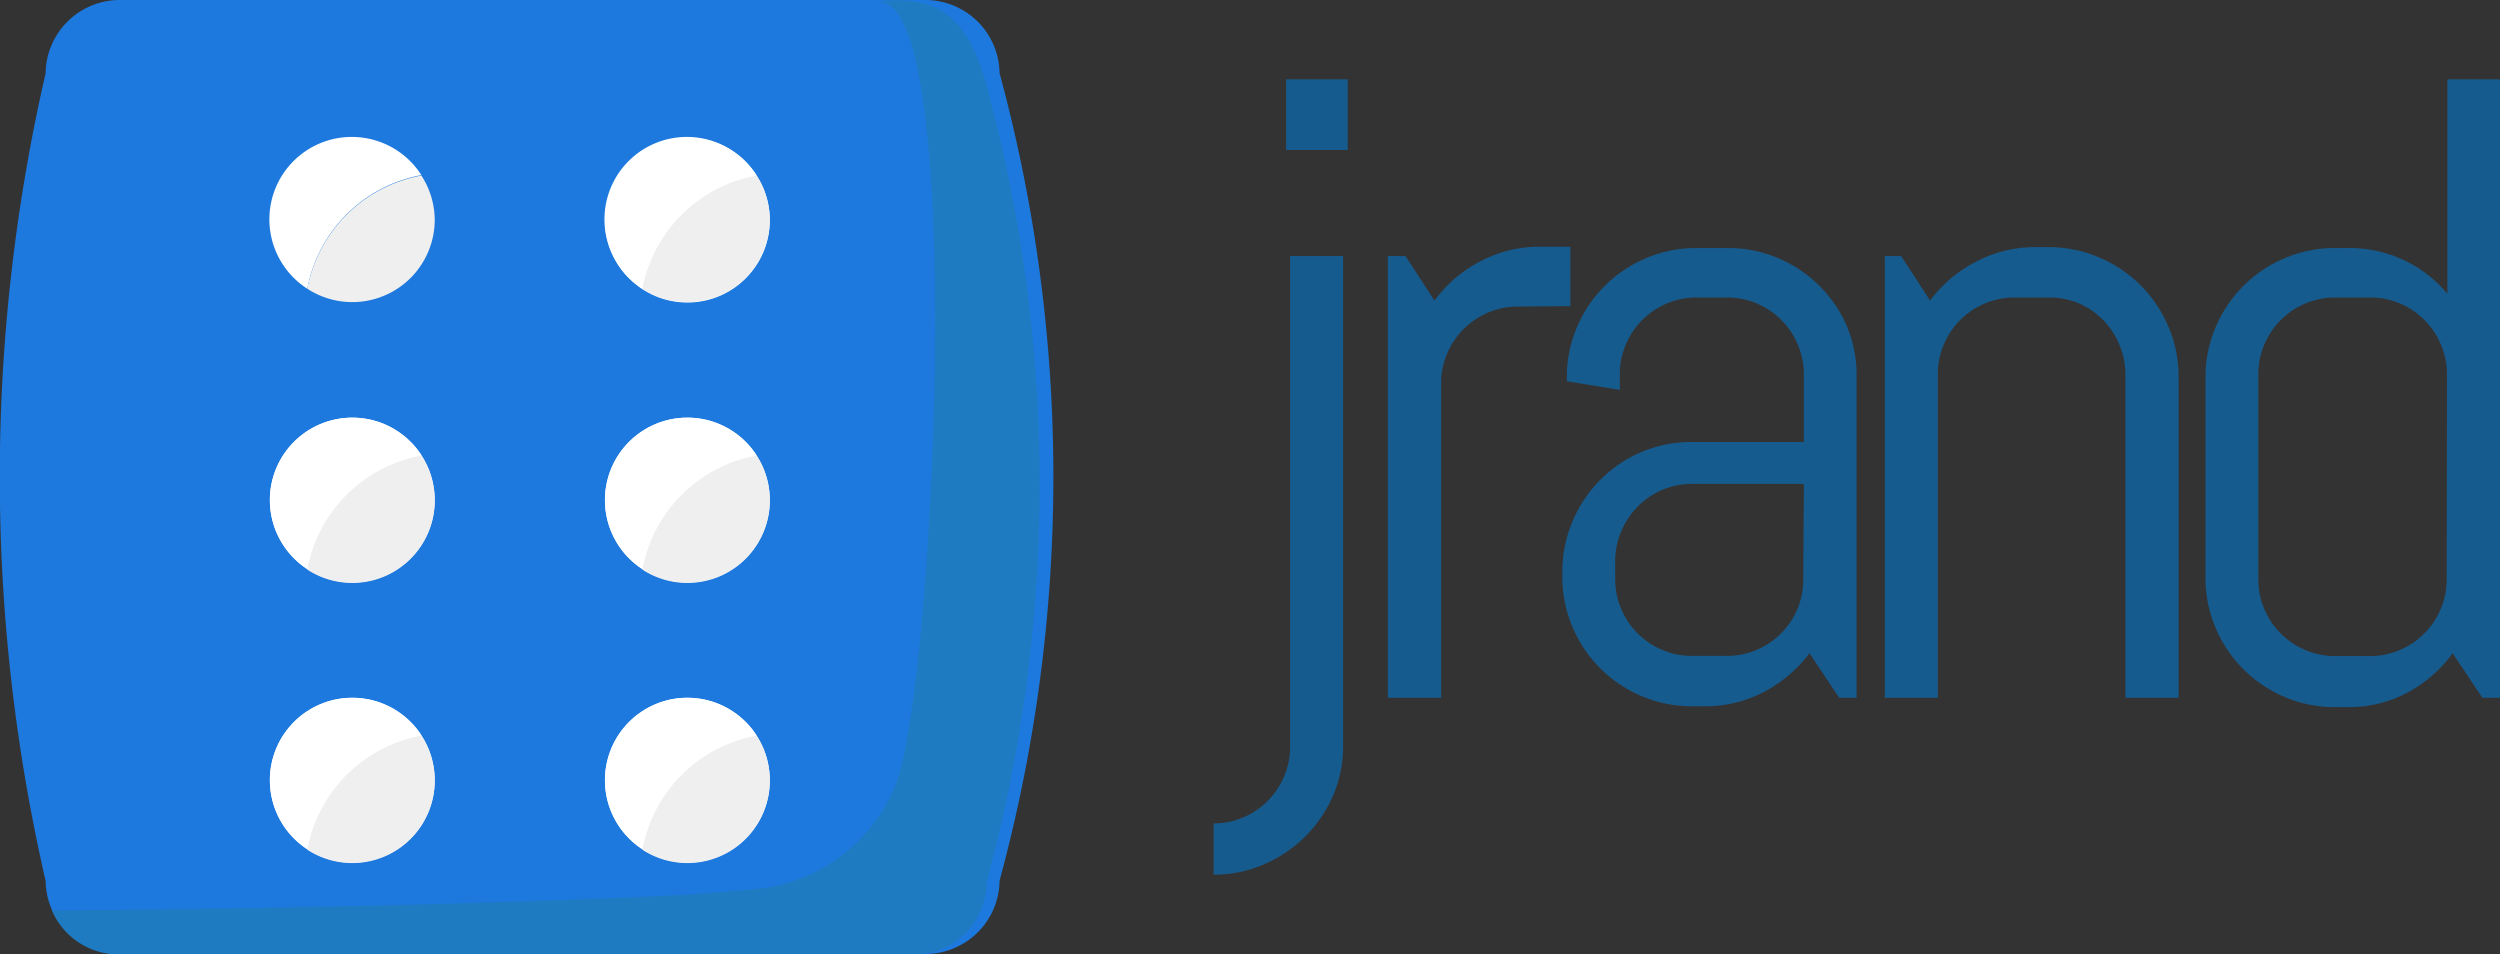<svg id="Layer_1" data-name="Layer 1" xmlns="http://www.w3.org/2000/svg" width="168.32" height="64.23" viewBox="0 0 168.32 64.23"><rect x="0" y="0" width="168.32" height="64.23" fill="#333333" stroke="none"/><title>jrand</title><path d="M89.77,65.09a8.82,8.82,0,0,1-1.87,2.77,9,9,0,0,1-2.79,1.89,8.4,8.4,0,0,1-3.4.7V67a5,5,0,0,0,2-.41,5.15,5.15,0,0,0,2.74-2.74,5,5,0,0,0,.41-2V28.8h3.57V61.7A8.45,8.45,0,0,1,89.77,65.09ZM86.59,21.66V16.9h4.15v4.76Z" transform="translate(0 -11.56)" fill="#165b8e"/><path d="M102.18,32.2a5.05,5.05,0,0,0-2,.41,5.15,5.15,0,0,0-2.74,2.74,5,5,0,0,0-.41,2V58.54H93.44V28.8h1.19l1.95,3a8.93,8.93,0,0,1,3.06-2.63,8.48,8.48,0,0,1,4-1h2.09v4Z" transform="translate(0 -11.56)" fill="#165b8e"/><path d="M123.83,58.54l-2-3a9.24,9.24,0,0,1-3,2.57,8.4,8.4,0,0,1-4,1h-.9a8.56,8.56,0,0,1-3.4-.68,8.72,8.72,0,0,1-4.66-4.66,8.55,8.55,0,0,1-.68-3.4v-.29a8.55,8.55,0,0,1,.68-3.4A8.72,8.72,0,0,1,110.5,42a8.56,8.56,0,0,1,3.4-.68h7.55V36.76a5.06,5.06,0,0,0-.41-2A5.15,5.15,0,0,0,118.3,32a5.06,5.06,0,0,0-2-.41h-2.09a5.05,5.05,0,0,0-2,.41,5.15,5.15,0,0,0-2.74,2.74,5,5,0,0,0-.41,2v1.07l-3.57-.58V37a8.55,8.55,0,0,1,.68-3.4,8.72,8.72,0,0,1,4.66-4.66,8.56,8.56,0,0,1,3.4-.68h2.09a8.56,8.56,0,0,1,3.4.68,8.72,8.72,0,0,1,4.66,4.66A8.56,8.56,0,0,1,125,37V58.54Zm-2.38-14.4H113.9a5,5,0,0,0-2,.41,5.1,5.1,0,0,0-1.64,1.12,5.39,5.39,0,0,0-1.1,1.65,5,5,0,0,0-.41,2v1.25a5,5,0,0,0,.41,2,5.15,5.15,0,0,0,2.74,2.74,5,5,0,0,0,2,.41h2.38a5,5,0,0,0,2-.41A5.15,5.15,0,0,0,121,52.6a5.05,5.05,0,0,0,.41-2Z" transform="translate(0 -11.56)" fill="#165b8e"/><path d="M143.1,58.54V36.76a5.06,5.06,0,0,0-.41-2A5.15,5.15,0,0,0,140,32a5.06,5.06,0,0,0-2-.41h-2.38a5.05,5.05,0,0,0-2,.41,5.15,5.15,0,0,0-2.74,2.74,5,5,0,0,0-.41,2V58.54h-3.57V28.8H128l1.95,3A8.93,8.93,0,0,1,133,29.2a8.48,8.48,0,0,1,4-1h.9a8.56,8.56,0,0,1,3.4.68A8.72,8.72,0,0,1,146,33.57a8.56,8.56,0,0,1,.68,3.4V58.54Z" transform="translate(0 -11.56)" fill="#165b8e"/><path d="M167.13,58.54l-2-3a9,9,0,0,1-3,2.63,8.4,8.4,0,0,1-4,1h-.9a8.56,8.56,0,0,1-3.4-.68,8.72,8.72,0,0,1-4.66-4.66,8.55,8.55,0,0,1-.68-3.4V37a8.55,8.55,0,0,1,.68-3.4,8.72,8.72,0,0,1,4.66-4.66,8.56,8.56,0,0,1,3.4-.68h.9a8.56,8.56,0,0,1,6.65,3.08V16.9h3.57V58.54Zm-2.38-21.78a5.06,5.06,0,0,0-.41-2A5.15,5.15,0,0,0,161.6,32a5.06,5.06,0,0,0-2-.41H157.2a5.05,5.05,0,0,0-2,.41,5.15,5.15,0,0,0-2.74,2.74,5,5,0,0,0-.41,2V50.58a5,5,0,0,0,.41,2,5.15,5.15,0,0,0,2.74,2.74,5,5,0,0,0,2,.41h2.38a5,5,0,0,0,2-.41,5.15,5.15,0,0,0,2.74-2.74,5.05,5.05,0,0,0,.41-2Z" transform="translate(0 -11.56)" fill="#165b8e"/><path d="M62.37,75.79H8a5,5,0,0,1-4.93-4.93,121.3,121.3,0,0,1,0-54.36A5,5,0,0,1,8,11.56H62.37a5,5,0,0,1,4.93,4.93,103.79,103.79,0,0,1,0,54.36A5,5,0,0,1,62.37,75.79Z" transform="translate(0 -11.56)" fill="#1d79dd"/><circle cx="23.72" cy="33.67" r="5.55" fill="#fff"/><circle cx="23.72" cy="52.53" r="5.55" fill="#fff"/><circle cx="46.28" cy="52.53" r="5.55" fill="#fff"/><circle cx="46.28" cy="33.67" r="5.55" fill="#fff"/><circle cx="46.28" cy="14.82" r="5.55" fill="#fff"/><path d="M28.37,23.35A5.55,5.55,0,1,0,20.69,31,9.57,9.57,0,0,1,28.37,23.35Z" transform="translate(0 -11.56)" fill="#fff"/><path d="M29.27,26.38a5.52,5.52,0,0,0-.9-3A9.57,9.57,0,0,0,20.69,31a5.55,5.55,0,0,0,8.58-4.65Z" transform="translate(0 -11.56)" fill="#efefef"/><path d="M50.93,23.35A5.55,5.55,0,1,0,43.25,31,9.57,9.57,0,0,1,50.93,23.35Z" transform="translate(0 -11.56)" fill="#fff"/><path d="M51.83,26.38a5.52,5.52,0,0,0-.9-3A9.57,9.57,0,0,0,43.25,31a5.55,5.55,0,0,0,8.58-4.65Z" transform="translate(0 -11.56)" fill="#efefef"/><path d="M28.37,42.2a5.55,5.55,0,1,0-7.68,7.68A9.57,9.57,0,0,1,28.37,42.2Z" transform="translate(0 -11.56)" fill="#fff"/><path d="M29.27,45.23a5.52,5.52,0,0,0-.9-3,9.57,9.57,0,0,0-7.68,7.68,5.55,5.55,0,0,0,8.58-4.65Z" transform="translate(0 -11.56)" fill="#efefef"/><path d="M50.93,42.2a5.55,5.55,0,1,0-7.68,7.68A9.57,9.57,0,0,1,50.93,42.2Z" transform="translate(0 -11.56)" fill="#fff"/><path d="M51.83,45.23a5.52,5.52,0,0,0-.9-3,9.57,9.57,0,0,0-7.68,7.68,5.55,5.55,0,0,0,8.58-4.65Z" transform="translate(0 -11.56)" fill="#efefef"/><path d="M28.37,61.06a5.55,5.55,0,1,0-7.68,7.68A9.57,9.57,0,0,1,28.37,61.06Z" transform="translate(0 -11.56)" fill="#fff"/><path d="M29.27,64.09a5.52,5.52,0,0,0-.9-3,9.57,9.57,0,0,0-7.68,7.68,5.55,5.55,0,0,0,8.58-4.65Z" transform="translate(0 -11.56)" fill="#efefef"/><path d="M50.93,61.06a5.55,5.55,0,1,0-7.68,7.68A9.57,9.57,0,0,1,50.93,61.06Z" transform="translate(0 -11.56)" fill="#fff"/><path d="M51.83,64.09a5.52,5.52,0,0,0-.9-3,9.57,9.57,0,0,0-7.68,7.68,5.55,5.55,0,0,0,8.58-4.65Z" transform="translate(0 -11.56)" fill="#efefef"/><path d="M54.89,0" transform="translate(0 -11.56)" fill="#fff"/><path d="M3.48,72.82a4.88,4.88,0,0,0,4.48,3h53.6a4.88,4.88,0,0,0,4.87-4.87,102.35,102.35,0,0,0,0-53.6c-1.24-4.65-3.29-6.16-7.37-5.67,6.19-.75,3.78,47.35,1.16,52.9a11.23,11.23,0,0,1-9.11,6.81c-4.92.51-9.9.64-14.85.82-10.85.38-21.7.55-32.56.65Z" transform="translate(0 -11.56)" fill="#1e7bc1"/><path d="M62.37,75.79H8a5,5,0,0,1-4.93-4.93,121.3,121.3,0,0,1,0-54.36A5,5,0,0,1,8,11.56H62.37a5,5,0,0,1,4.93,4.93,103.79,103.79,0,0,1,0,54.36A5,5,0,0,1,62.37,75.79Z" transform="translate(0 -11.56)" fill="none"/></svg>
